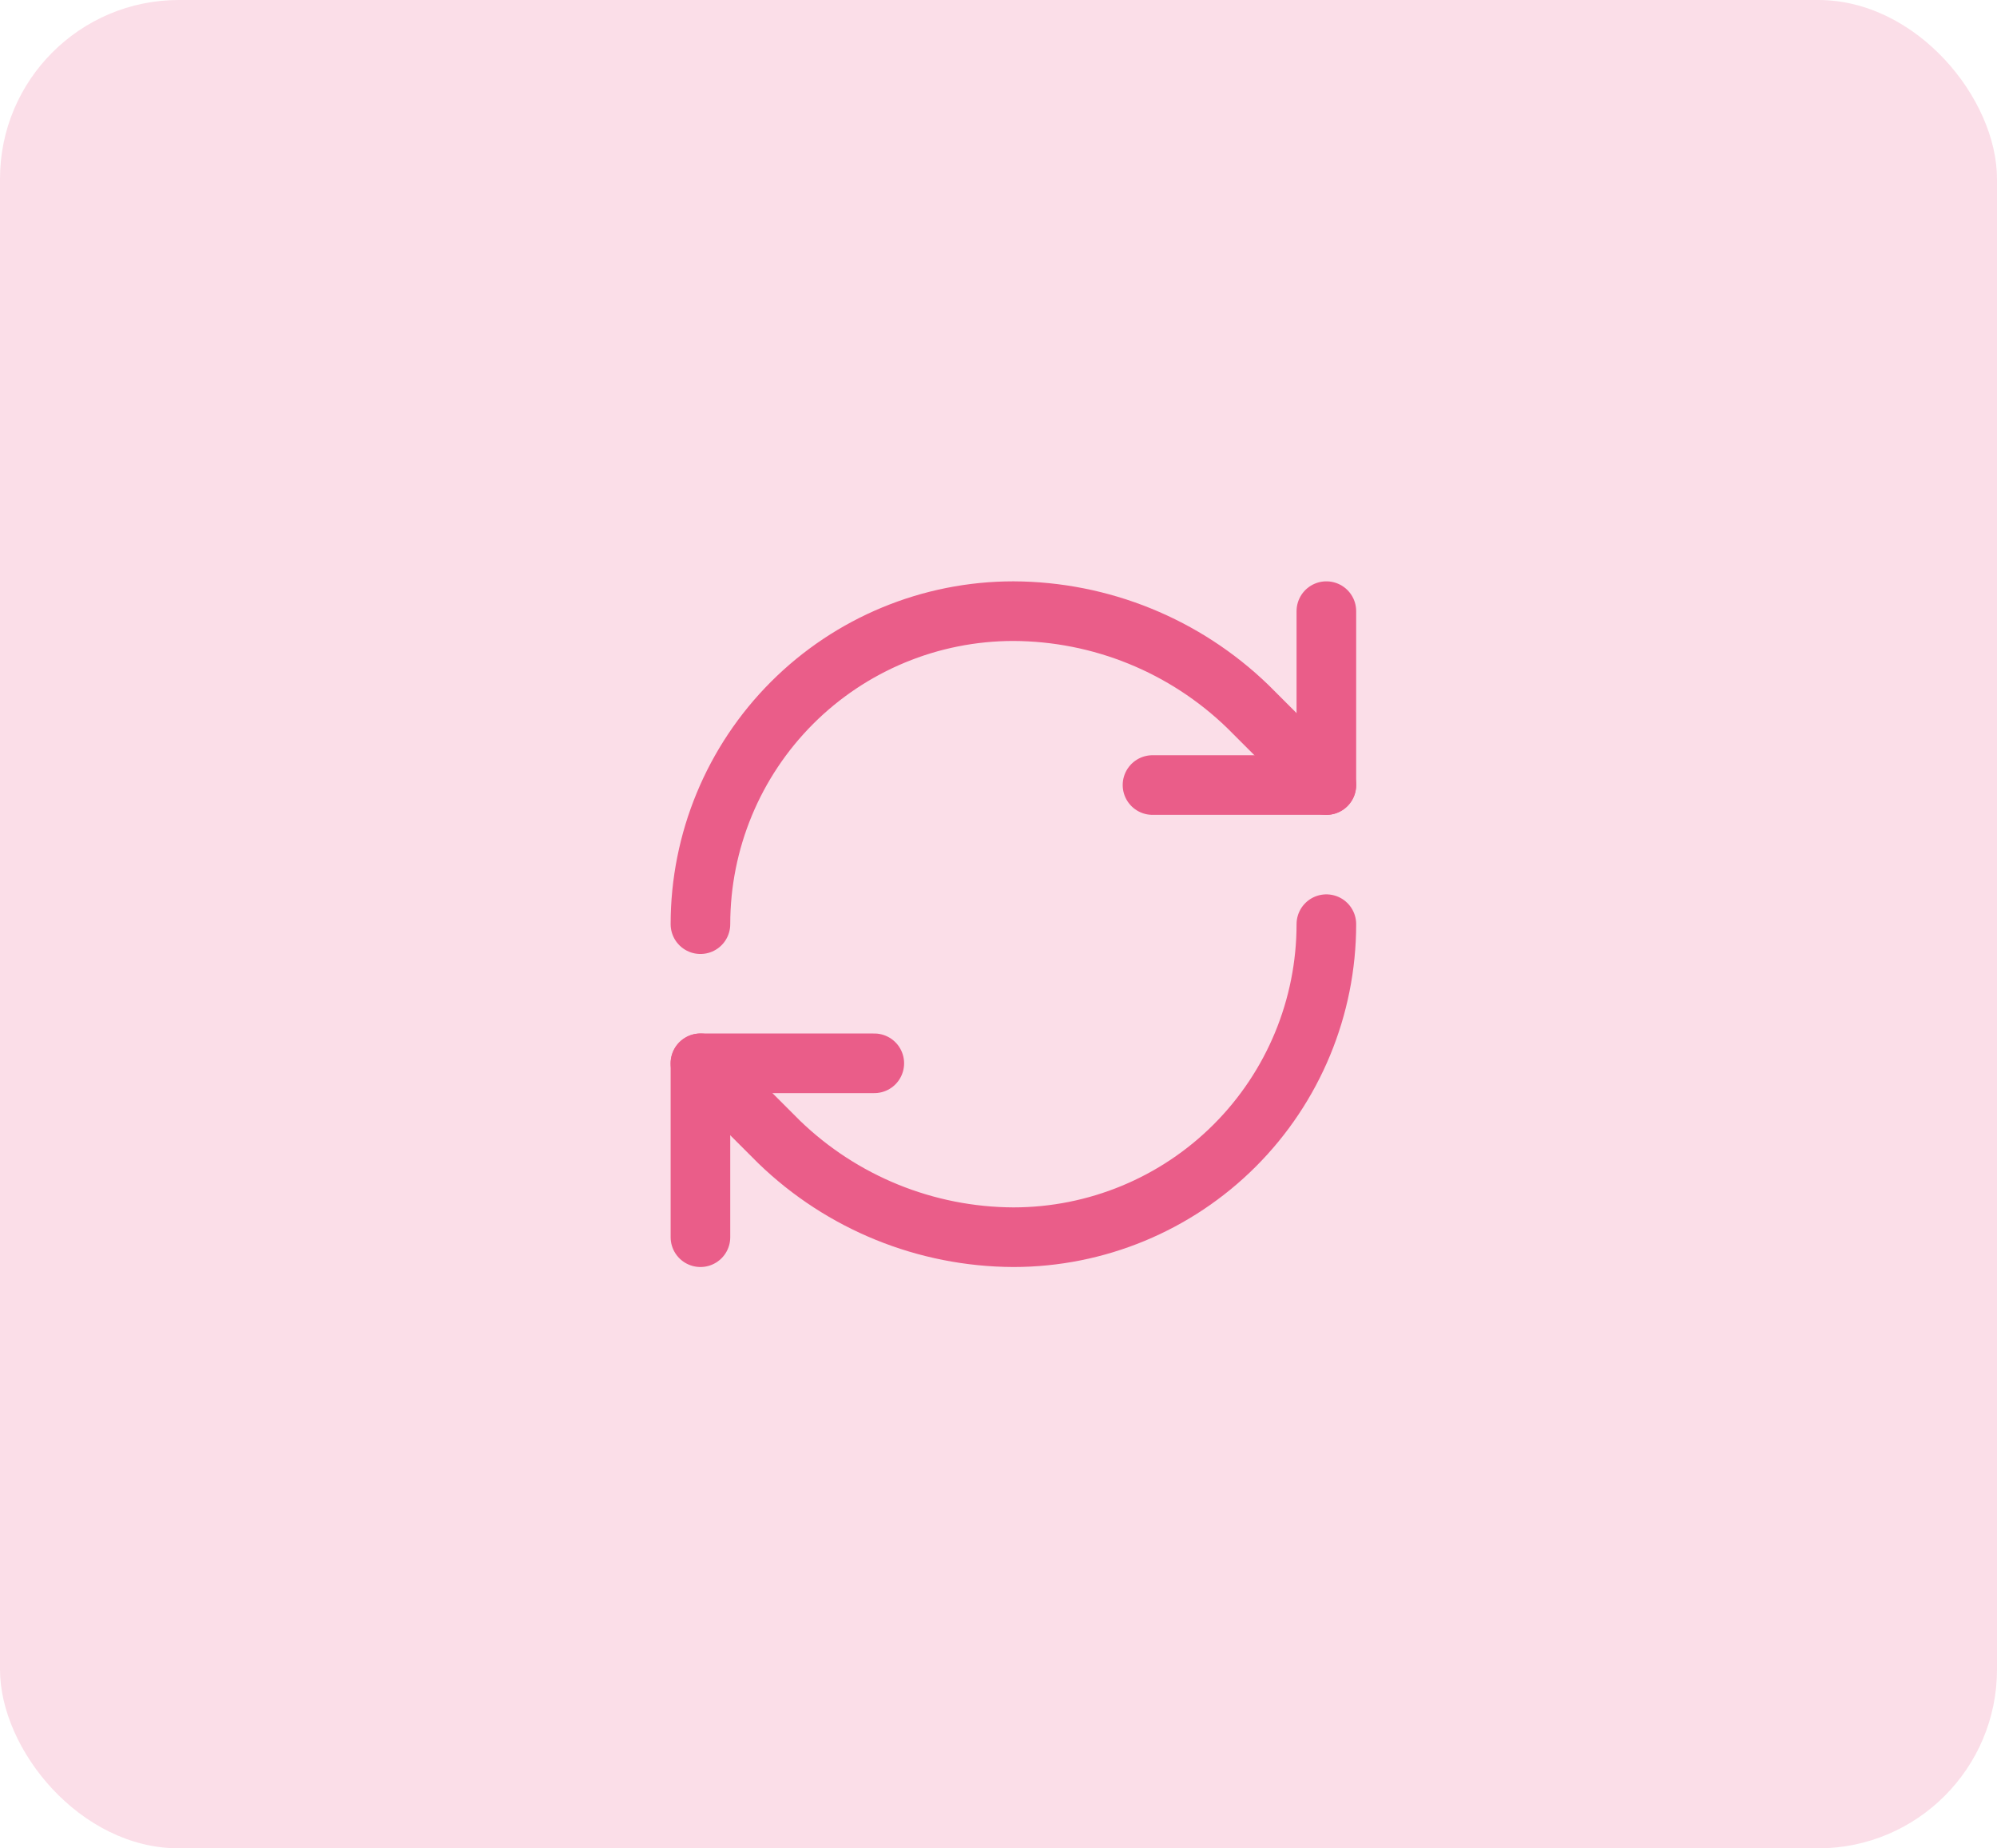 <svg width="67" height="62" viewBox="0 0 67 62" fill="none" xmlns="http://www.w3.org/2000/svg">
<rect width="67" height="62" rx="6" fill="#ED5A8D" fill-opacity="0.2"/>
<path d="M23.5 31C23.5 28.215 24.606 25.544 26.575 23.575C28.544 21.606 31.215 20.5 34 20.5C36.935 20.511 39.753 21.656 41.863 23.697L44.5 26.333" stroke="#EA5D89" stroke-width="2" stroke-linecap="round" stroke-linejoin="round"/>
<path d="M44.5 20.5V26.333H38.667" stroke="#EA5D89" stroke-width="2" stroke-linecap="round" stroke-linejoin="round"/>
<path d="M44.5 31C44.5 33.785 43.394 36.456 41.425 38.425C39.456 40.394 36.785 41.5 34 41.5C31.065 41.489 28.247 40.344 26.137 38.303L23.5 35.667" stroke="#EA5D89" stroke-width="2" stroke-linecap="round" stroke-linejoin="round"/>
<path d="M29.333 35.667H23.5V41.5" stroke="#EA5D89" stroke-width="2" stroke-linecap="round" stroke-linejoin="round"/>
</svg>

